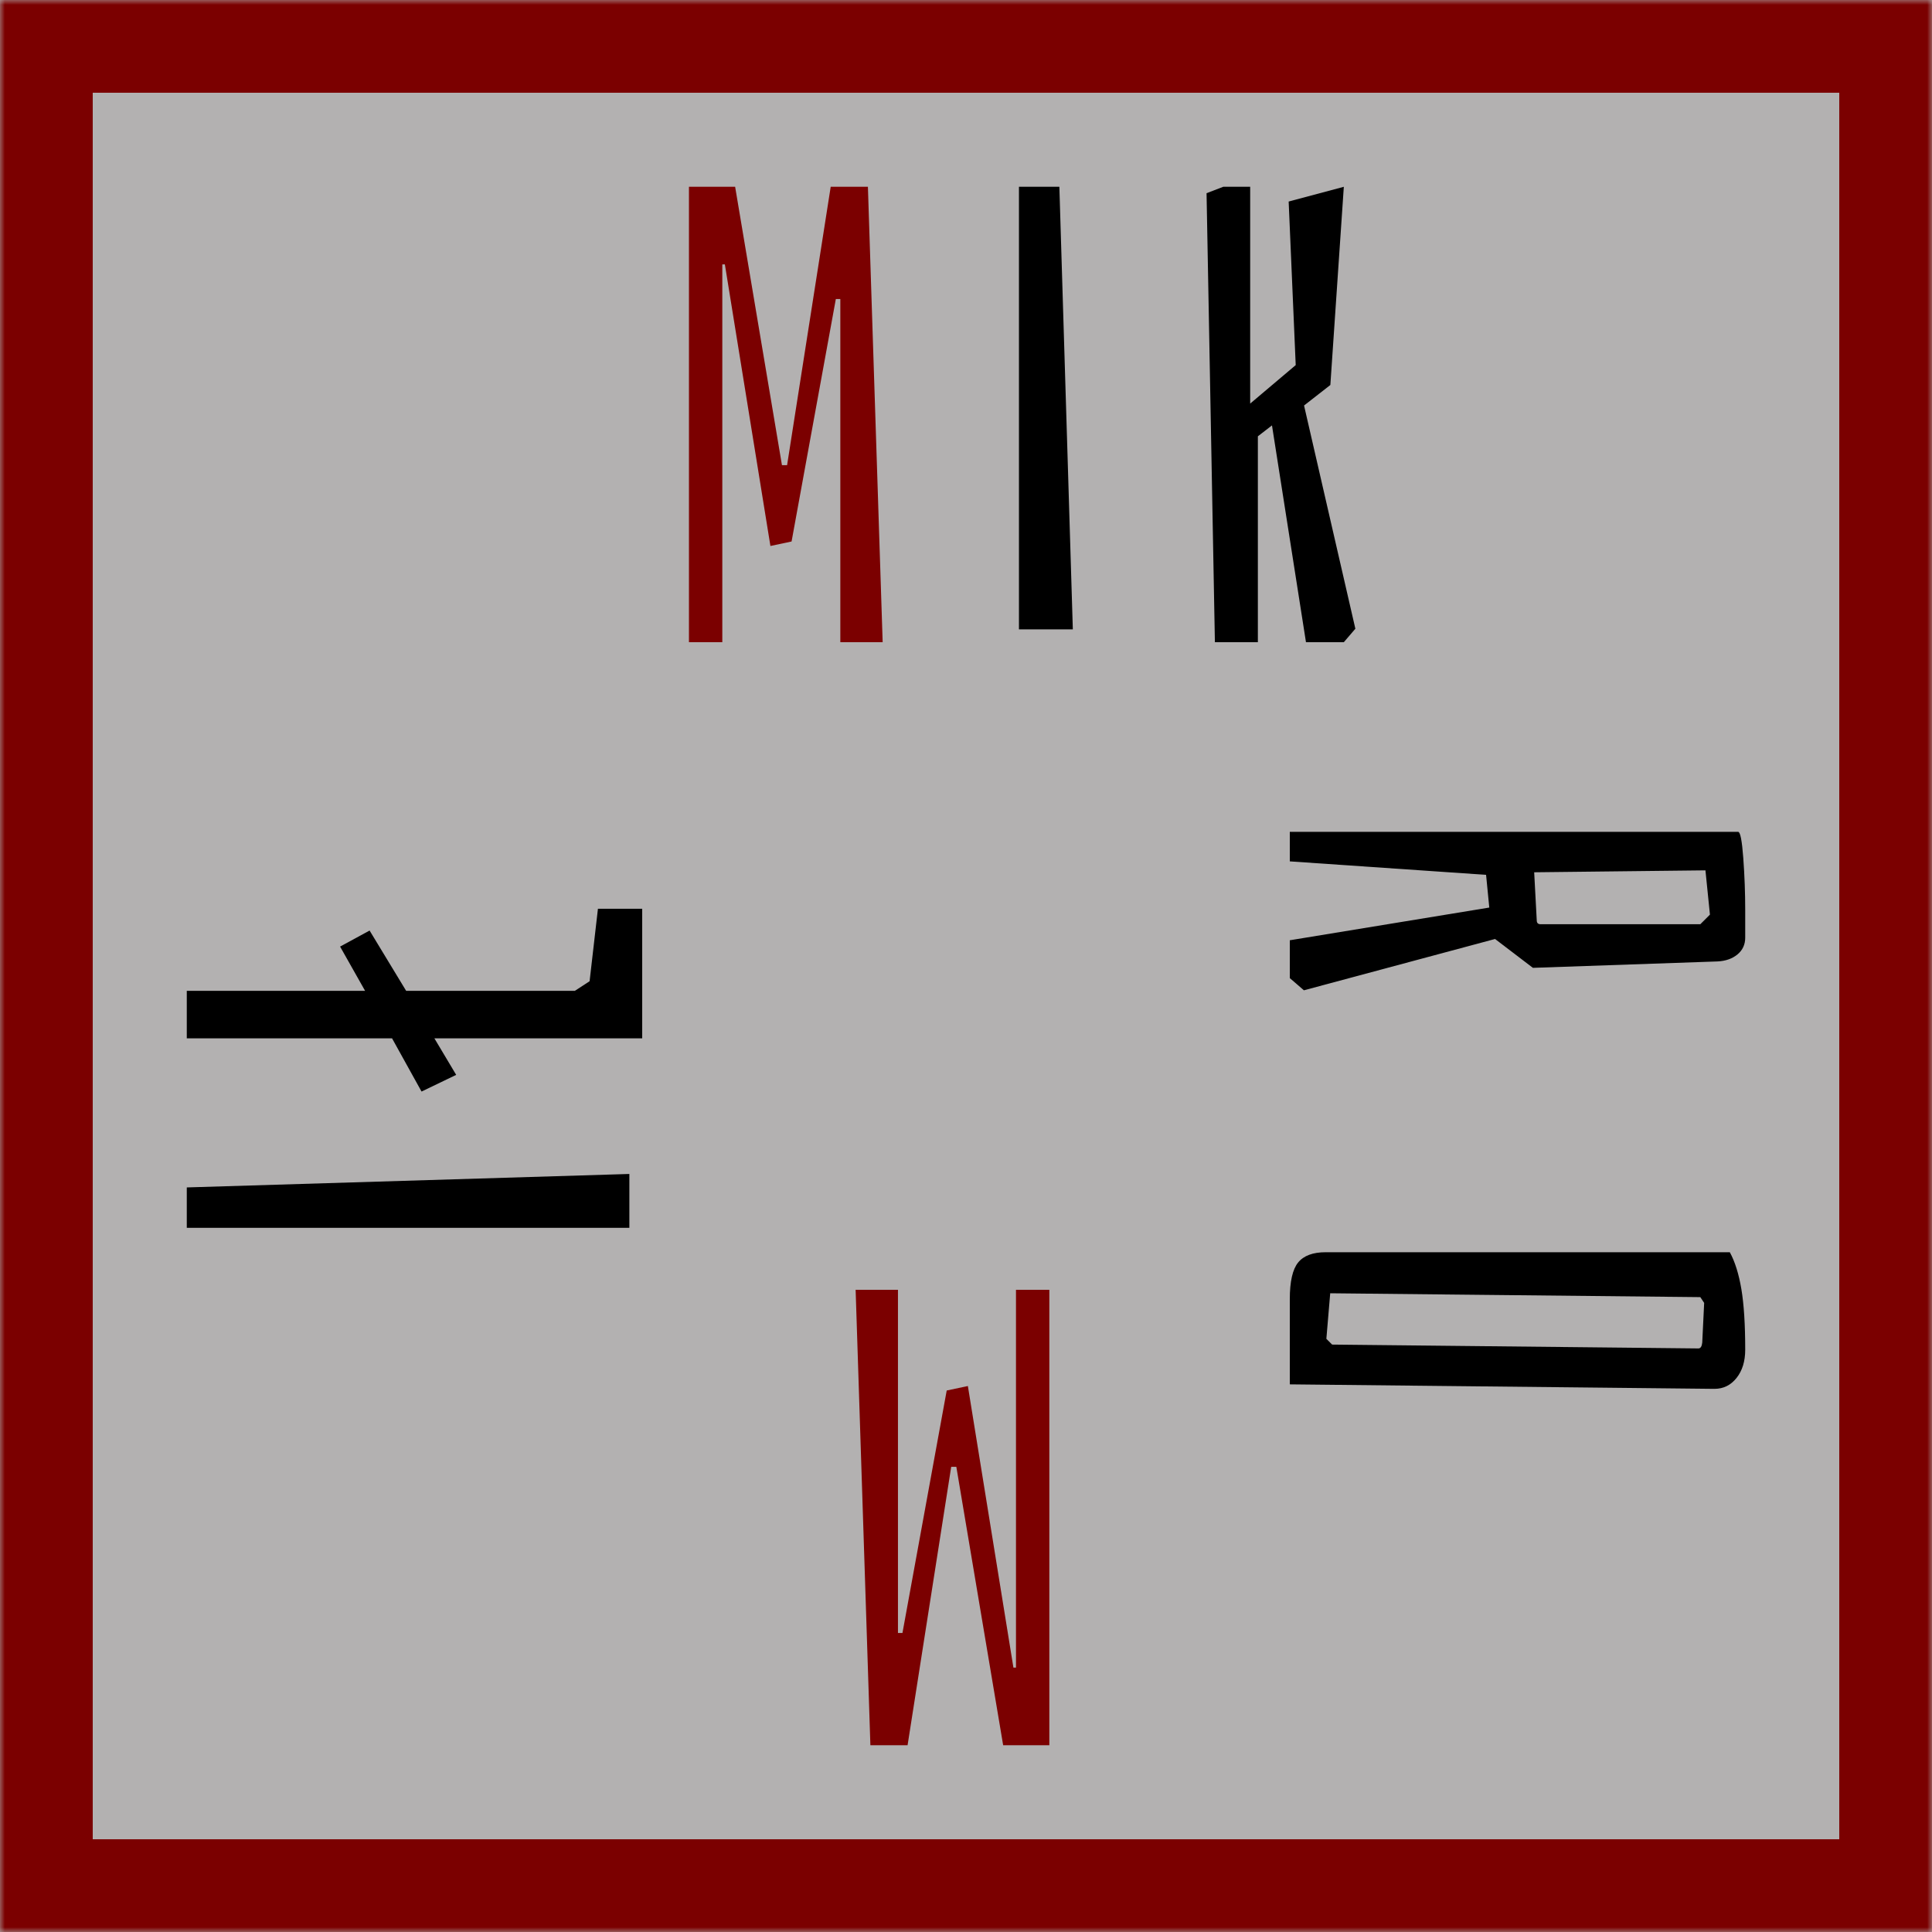<?xml version="1.0" encoding="UTF-8" standalone="no"?><!-- Generator: Gravit.io --><svg xmlns="http://www.w3.org/2000/svg" xmlns:xlink="http://www.w3.org/1999/xlink" style="isolation:isolate" viewBox="0 0 200 200" width="200pt" height="200pt"><defs><clipPath id="_clipPath_DwqZKbvjctWauQPzgxVcIrdG0LIyo7Ys"><rect width="200" height="200"/></clipPath></defs><g clip-path="url(#_clipPath_DwqZKbvjctWauQPzgxVcIrdG0LIyo7Ys)"><rect width="200" height="200" style="fill:rgb(179,177,177)"/><mask id="_mask_VmaOX4jm6pbVPBbYO4yawvRUjp3zfkVr"><rect x="0" y="0" width="200" height="200" id="Rectangle" fill="white" stroke="none"/></mask><rect x="0" y="0" width="200" height="200" transform="matrix(1,0,0,1,0,0)" id="Rectangle" fill="none"/><rect x="0" y="0" width="200" height="200" transform="matrix(1,0,0,1,0,0)" id="Rectangle" fill="none" mask="url(#_mask_VmaOX4jm6pbVPBbYO4yawvRUjp3zfkVr)" vector-effect="non-scaling-stroke" stroke-width="19.2" stroke="rgb(123,0,0)" stroke-linejoin="miter" stroke-linecap="square" stroke-miterlimit="2"/><path d=" M 74.773 66.48 L 71.32 66.48 L 71.32 19.336 L 76.101 19.336 L 80.948 48.154 L 81.479 48.154 L 85.994 19.336 L 89.846 19.336 L 91.373 66.48 L 86.99 66.48 L 86.99 30.956 L 86.526 30.956 L 81.944 56.055 L 79.753 56.52 L 75.038 27.37 L 74.773 27.37 L 74.773 66.48 L 74.773 66.48 Z " id="Path" fill="rgb(123,0,0)"/><path d=" M 133.52 143.308 L 133.52 134.477 L 133.52 134.477 Q 133.52 131.754 134.383 130.692 L 134.383 130.692 L 134.383 130.692 Q 135.246 129.63 137.238 129.63 L 137.238 129.63 L 179.07 129.63 L 179.07 129.63 Q 179.867 131.09 180.266 133.448 L 180.266 133.448 L 180.266 133.448 Q 180.664 135.805 180.664 139.722 L 180.664 139.722 L 180.664 139.722 Q 180.664 141.515 179.768 142.644 L 179.768 142.644 L 179.768 142.644 Q 178.871 143.773 177.477 143.773 L 177.477 143.773 L 133.52 143.308 L 133.52 143.308 Z  M 137.703 133.879 L 137.305 138.594 L 137.902 139.191 L 175.817 139.59 L 175.817 139.59 Q 176.149 139.59 176.215 138.992 L 176.215 138.992 L 176.414 134.875 L 176.016 134.278 L 137.703 133.879 L 137.703 133.879 Z  M 179.934 86.114 L 179.934 86.114 Q 180.266 86.114 180.465 88.837 L 180.465 88.837 L 180.465 88.837 Q 180.664 91.559 180.664 94.215 L 180.664 94.215 L 180.664 97.07 L 180.664 97.07 Q 180.664 98.133 179.867 98.797 L 179.867 98.797 L 179.867 98.797 Q 179.07 99.461 177.809 99.527 L 177.809 99.527 L 158.686 100.191 L 154.768 97.203 L 134.981 102.515 L 133.52 101.254 L 133.52 97.336 L 154.17 93.95 L 153.838 90.563 L 133.52 89.169 L 133.52 86.114 L 179.934 86.114 L 179.934 86.114 Z  M 158.818 90.298 L 159.084 95.278 L 159.084 95.278 Q 159.084 95.676 159.482 95.676 L 159.482 95.676 L 176.016 95.676 L 177.012 94.68 L 176.547 90.098 L 158.818 90.298 L 158.818 90.298 Z  M 109.665 19.336 L 111.059 65.152 L 105.482 65.152 L 105.482 19.336 L 109.665 19.336 L 109.665 19.336 Z  M 140.307 65.086 L 139.112 66.48 L 135.194 66.48 L 131.675 44.037 L 130.214 45.166 L 130.214 66.48 L 125.766 66.48 L 124.902 20 L 126.629 19.336 L 129.418 19.336 L 129.418 41.779 L 134.132 37.795 L 133.402 20.863 L 139.112 19.336 L 137.718 39.854 L 134.995 41.978 L 140.307 65.086 L 140.307 65.086 Z " id="Compound Path" fill="rgb(0,0,0)"/><path d=" M 105.174 133.52 L 108.627 133.52 L 108.627 180.664 L 103.846 180.664 L 98.999 151.846 L 98.468 151.846 L 93.953 180.664 L 90.102 180.664 L 88.574 133.52 L 92.957 133.52 L 92.957 169.044 L 93.422 169.044 L 98.003 143.945 L 100.194 143.48 L 104.909 172.63 L 105.174 172.63 L 105.174 133.52 L 105.174 133.52 Z " id="Path" fill="rgb(123,0,0)"/><path d=" M 61.898 94.073 L 66.48 94.073 L 66.48 107.486 L 44.966 107.486 L 47.224 111.27 L 43.638 112.997 L 40.584 107.486 L 19.336 107.486 L 19.336 102.572 L 37.795 102.572 L 35.206 97.99 L 38.26 96.33 L 42.045 102.572 L 59.508 102.572 L 61.035 101.576 L 61.898 94.073 L 61.898 94.073 Z  M 19.336 122.922 L 65.152 121.528 L 65.152 127.106 L 19.336 127.106 L 19.336 122.922 L 19.336 122.922 Z " id="Compound Path" fill="rgb(0,0,0)"/></g></svg>